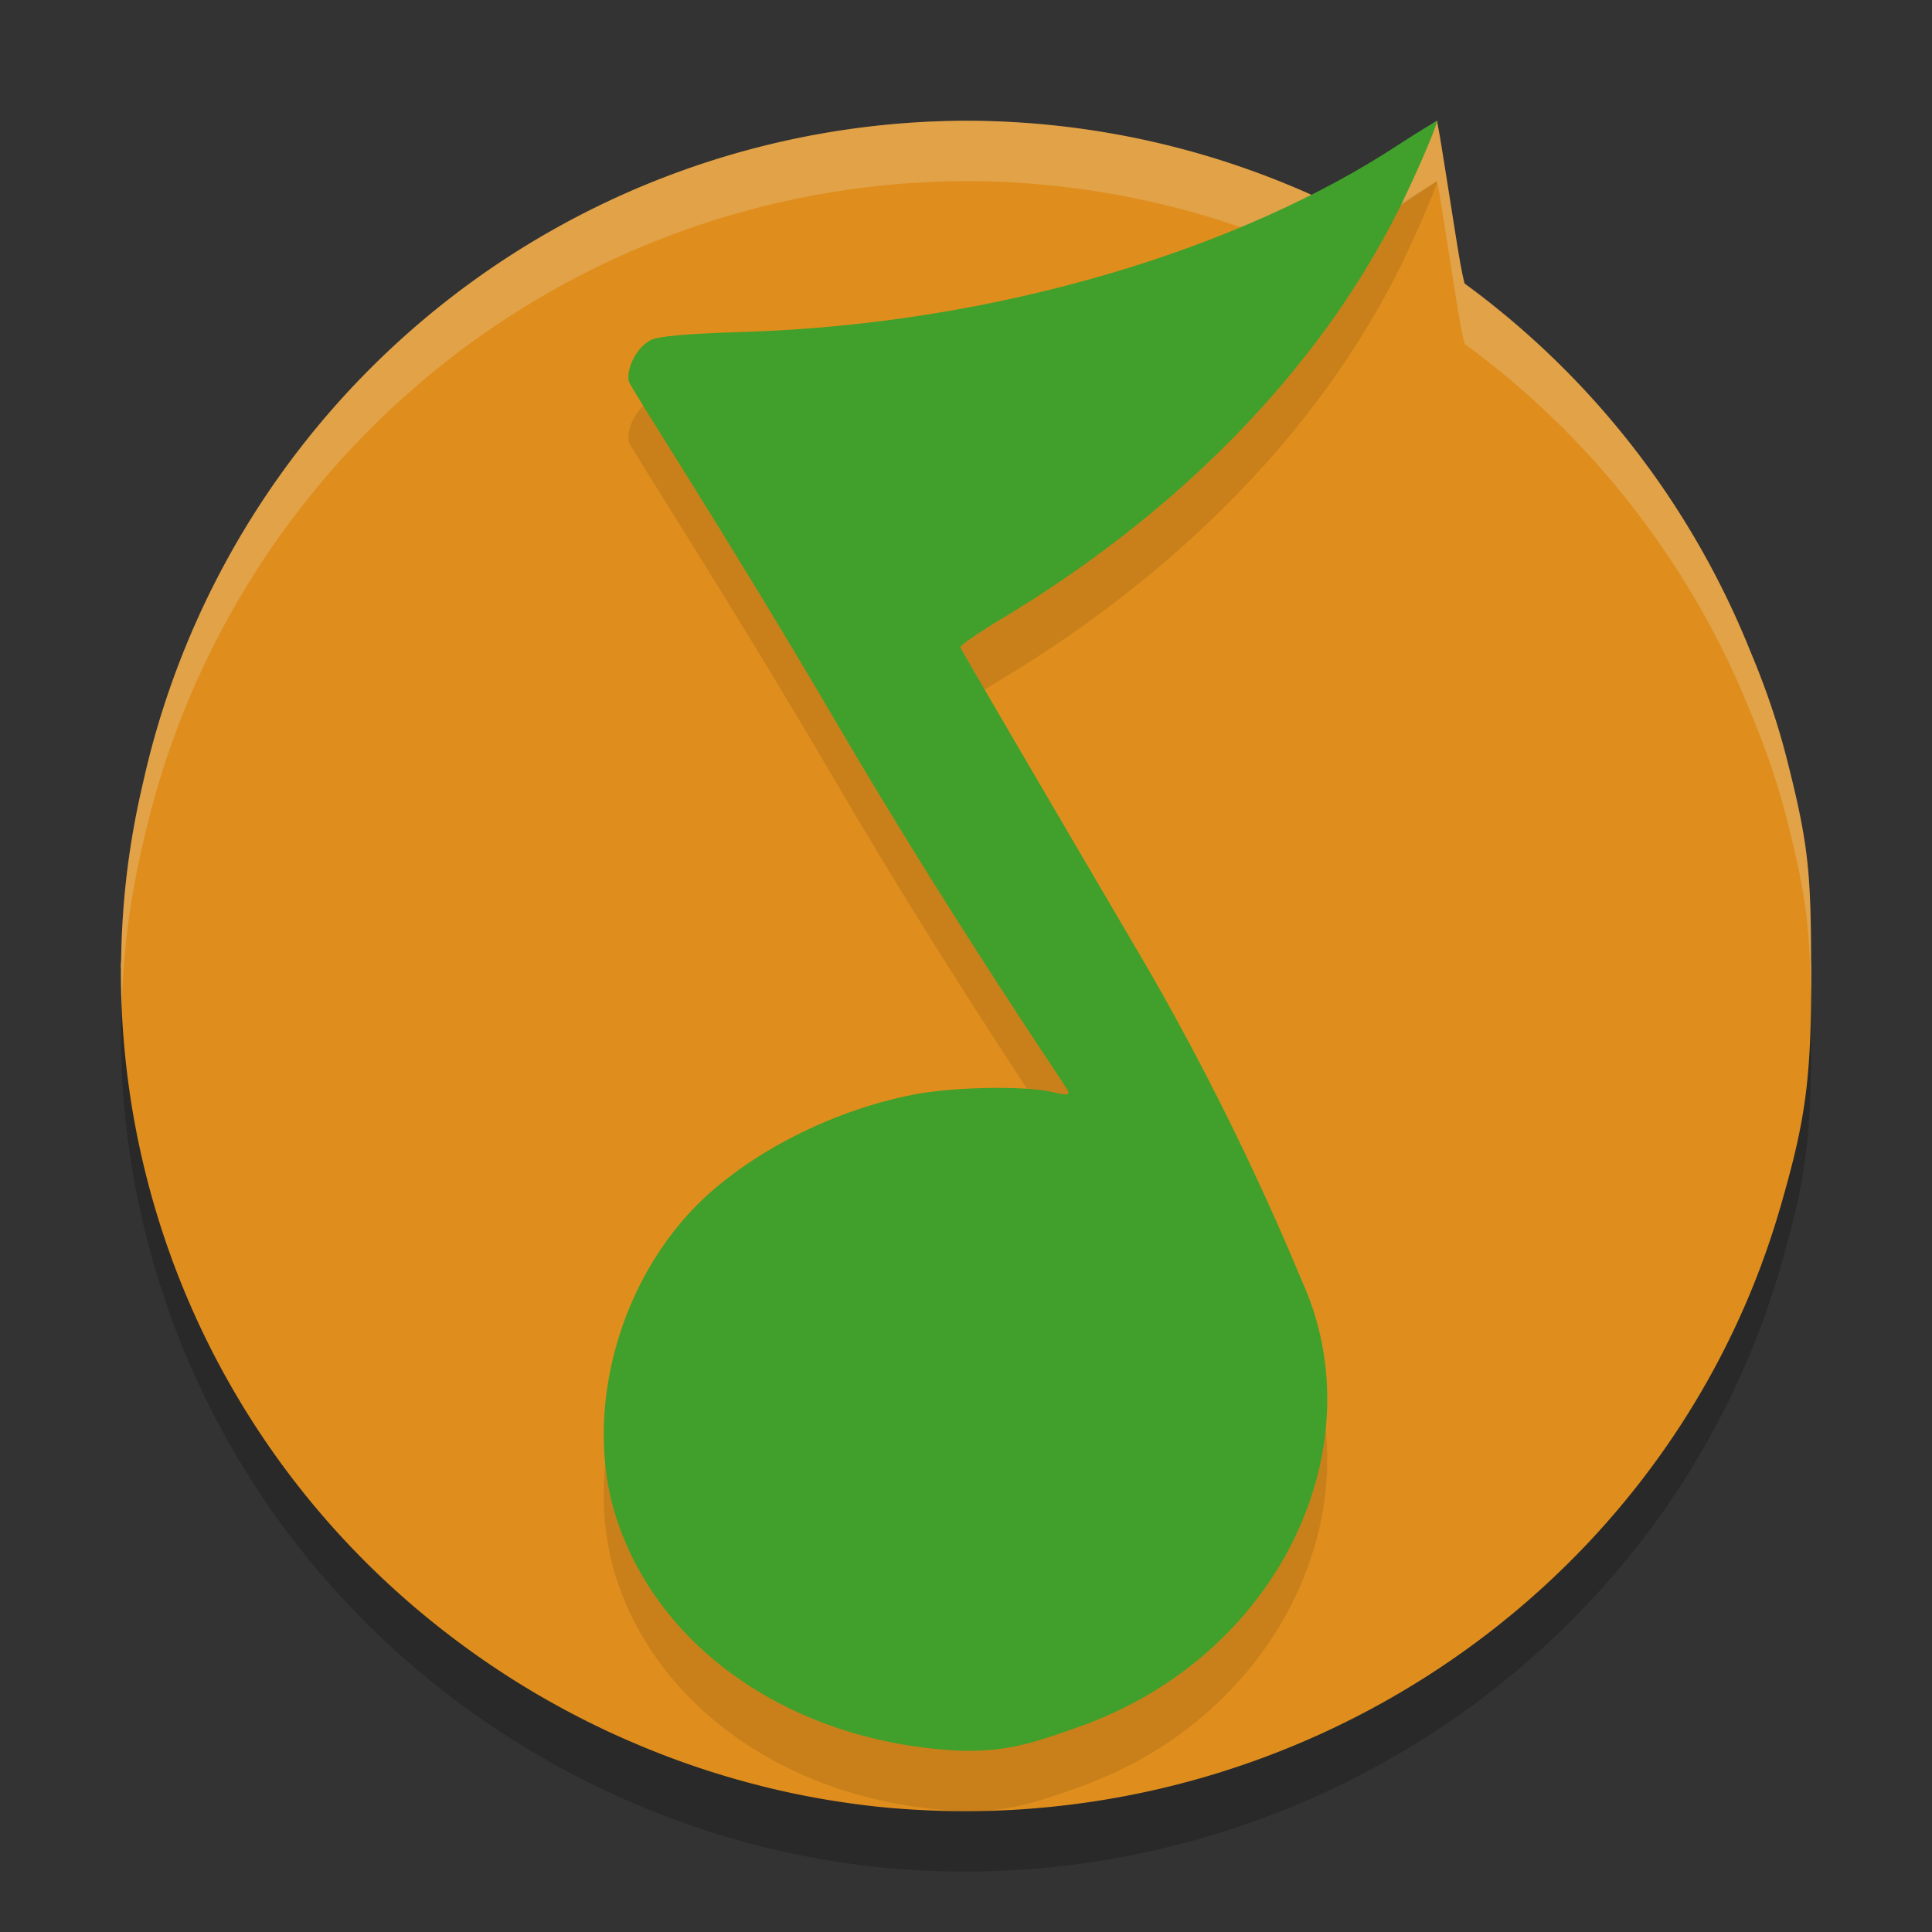 <svg xmlns="http://www.w3.org/2000/svg" width="32" height="32" version="1.1">
 <rect width="100%" height="100%" fill="#333333" stroke="none"/>
 <path style="opacity:0.2" d="M 16,3 A 14,14 0 0 0 2.375,13.94 c -0.038,0.162 -0.074,0.325 -0.107,0.488 a 14,14 0 0 0 -0.148,0.889 c -0.069,0.526 -0.106,1.053 -0.113,1.579 A 14,14 0 0 0 2,17 a 14,14 0 0 0 0.003,0.037 c -0.016,3.611 1.386,7.161 4.03,9.812 0.73,0.732 1.536,1.376 2.398,1.928 0.546,0.349 1.115,0.659 1.701,0.93 a 14,14 0 0 0 0.116,0.052 c 0.575,0.259 1.166,0.48 1.769,0.66 a 14,14 0 0 0 0.071,0.021 c 0.629,0.184 1.27,0.325 1.92,0.418 0.213,0.031 0.427,0.058 0.641,0.078 0.446,0.042 0.892,0.062 1.333,0.063 A 14,14 0 0 0 16,31 14,14 0 0 0 16.027,30.999 c 0.651,-0.002 1.294,-0.049 1.928,-0.138 a 14,14 0 0 0 0.077,-0.011 c 5.346,-0.778 9.925,-4.569 11.456,-9.855 0.426,-1.47 0.511,-2.12 0.513,-3.899 3.3e-5,-0.033 -0.001,-0.05 -0.001,-0.082 A 14,14 0 0 0 30,17 14,14 0 0 0 29.997,16.91 c -0.003,-1.513 -0.058,-1.978 -0.396,-3.317 -0.155,-0.613 -0.361,-1.216 -0.61,-1.806 A 14,14 0 0 0 24.259,5.697 C 24.21,5.52 24.161,5.222 24.069,4.637 23.963,3.964 23.86,3.32 23.839,3.206 L 23.801,3 23.278,3.35 C 22.989,3.542 22.494,3.84 22.177,4.012 L 21.754,4.241 A 14,14 0 0 0 16,3 Z"/>
 <path style="fill:#df8e1d" d="M 16,2 A 14,14 0 0 0 2.375,12.94 c -0.038,0.162 -0.074,0.325 -0.107,0.488 a 14,14 0 0 0 -0.148,0.889 c -0.069,0.526 -0.106,1.053 -0.113,1.579 A 14,14 0 0 0 2,16 a 14,14 0 0 0 0.003,0.037 c -0.016,3.611 1.386,7.161 4.03,9.812 0.73,0.732 1.536,1.376 2.398,1.928 0.546,0.349 1.115,0.659 1.701,0.93 a 14,14 0 0 0 0.116,0.052 c 0.575,0.259 1.166,0.48 1.769,0.66 a 14,14 0 0 0 0.071,0.021 c 0.629,0.184 1.27,0.325 1.92,0.418 0.213,0.031 0.427,0.058 0.641,0.078 0.446,0.042 0.892,0.062 1.333,0.063 A 14,14 0 0 0 16,30 14,14 0 0 0 16.027,29.999 c 0.651,-0.002 1.294,-0.049 1.928,-0.138 a 14,14 0 0 0 0.077,-0.011 c 5.346,-0.778 9.925,-4.569 11.456,-9.855 0.426,-1.47 0.511,-2.12 0.513,-3.899 3.3e-5,-0.033 -0.001,-0.05 -0.001,-0.082 A 14,14 0 0 0 30,16 14,14 0 0 0 29.997,15.91 c -0.003,-1.513 -0.058,-1.978 -0.396,-3.317 -0.155,-0.613 -0.361,-1.216 -0.61,-1.806 A 14,14 0 0 0 24.259,4.697 C 24.21,4.52 24.161,4.222 24.069,3.637 23.963,2.964 23.86,2.32 23.839,2.206 L 23.801,2 23.278,2.35 C 22.989,2.542 22.494,2.84 22.177,3.012 L 21.754,3.241 A 14,14 0 0 0 16,2 Z"/>
 <path style="opacity:0.1" d="m 15.759,29.989 c -2.654,-0.173 -4.821,-1.663 -5.538,-3.807 -0.528,-1.579 -0.097,-3.646 1.154,-5.045 0.842,-0.942 2.322,-1.731 3.766,-2.009 0.658,-0.126 1.832,-0.149 2.296,-0.039 0.241,0.057 0.281,0.052 0.25,-0.027 -0.02,-0.052 -1.931,-2.843 -3.818,-6.067 C 11.982,9.771 10.426,7.405 10.412,7.309 10.378,7.075 10.558,6.743 10.782,6.631 10.908,6.568 11.374,6.527 12.323,6.498 16.573,6.364 20.578,5.096 23.154,3.403 c 0.356,-0.234 0.647,-0.402 0.647,-0.402 0,0.094 -0.389,0.982 -0.643,1.489 -1.36,2.709 -3.711,5.043 -6.559,6.753 -0.389,0.234 -0.702,0.449 -0.694,0.478 0.008,0.029 1.348,2.324 2.978,5.1 1.63,2.776 2.598,5.211 2.688,5.411 1.231,2.735 -0.378,6.181 -3.677,7.361 -0.782,0.28 -1.287,0.451 -2.134,0.396 z"/>
 <path style="fill:#eff1f5;opacity:0.2" d="M 16 2 A 14 14 0 0 0 2.375 12.939 C 2.337 13.102 2.3 13.265 2.268 13.428 A 14 14 0 0 0 2.121 14.316 C 2.052 14.842 2.014 15.37 2.006 15.896 A 14 14 0 0 0 2 16 A 14 14 0 0 0 2.002 16.037 C 2.001 16.254 2.006 16.471 2.016 16.688 C 2.029 16.231 2.061 15.773 2.121 15.316 A 14 14 0 0 1 2.268 14.428 C 2.3 14.265 2.337 14.102 2.375 13.939 A 14 14 0 0 1 16 3 A 14 14 0 0 1 21.754 4.242 L 22.178 4.012 C 22.495 3.84 22.989 3.542 23.277 3.35 L 23.801 3 L 23.84 3.207 C 23.86 3.321 23.962 3.964 24.068 4.637 C 24.161 5.222 24.21 5.52 24.26 5.697 A 14 14 0 0 1 28.99 11.787 C 29.239 12.377 29.447 12.981 29.602 13.594 C 29.907 14.801 29.978 15.334 29.992 16.529 C 29.994 16.38 30 16.263 30 16.096 C 30 16.063 29.998 16.045 29.998 16.014 A 14 14 0 0 0 30 16 A 14 14 0 0 0 29.998 15.91 C 29.995 14.397 29.94 13.932 29.602 12.594 C 29.447 11.981 29.239 11.377 28.99 10.787 A 14 14 0 0 0 24.26 4.697 C 24.21 4.52 24.161 4.222 24.068 3.637 C 23.962 2.964 23.86 2.321 23.84 2.207 L 23.801 2 L 23.277 2.35 C 22.989 2.542 22.495 2.84 22.178 3.012 L 21.754 3.242 A 14 14 0 0 0 16 2 z"/>
 <path style="fill:#40a02b" d="m 15.759,28.989 c -2.654,-0.173 -4.821,-1.663 -5.538,-3.807 -0.528,-1.579 -0.097,-3.646 1.154,-5.045 0.842,-0.942 2.322,-1.731 3.766,-2.009 0.658,-0.126 1.832,-0.149 2.296,-0.039 0.241,0.057 0.281,0.052 0.25,-0.027 -0.02,-0.052 -1.931,-2.843 -3.818,-6.067 C 11.982,8.771 10.426,6.405 10.412,6.309 10.378,6.075 10.558,5.743 10.782,5.631 10.908,5.568 11.374,5.527 12.323,5.498 16.573,5.364 20.578,4.096 23.154,2.403 c 0.356,-0.234 0.647,-0.402 0.647,-0.402 0,0.094 -0.389,0.982 -0.643,1.489 -1.36,2.709 -3.711,5.043 -6.559,6.753 -0.389,0.234 -0.702,0.449 -0.694,0.478 0.008,0.029 1.348,2.324 2.978,5.1 1.63,2.776 2.598,5.211 2.688,5.411 1.231,2.735 -0.378,6.181 -3.677,7.361 -0.782,0.28 -1.287,0.451 -2.134,0.396 z"/>
</svg>
